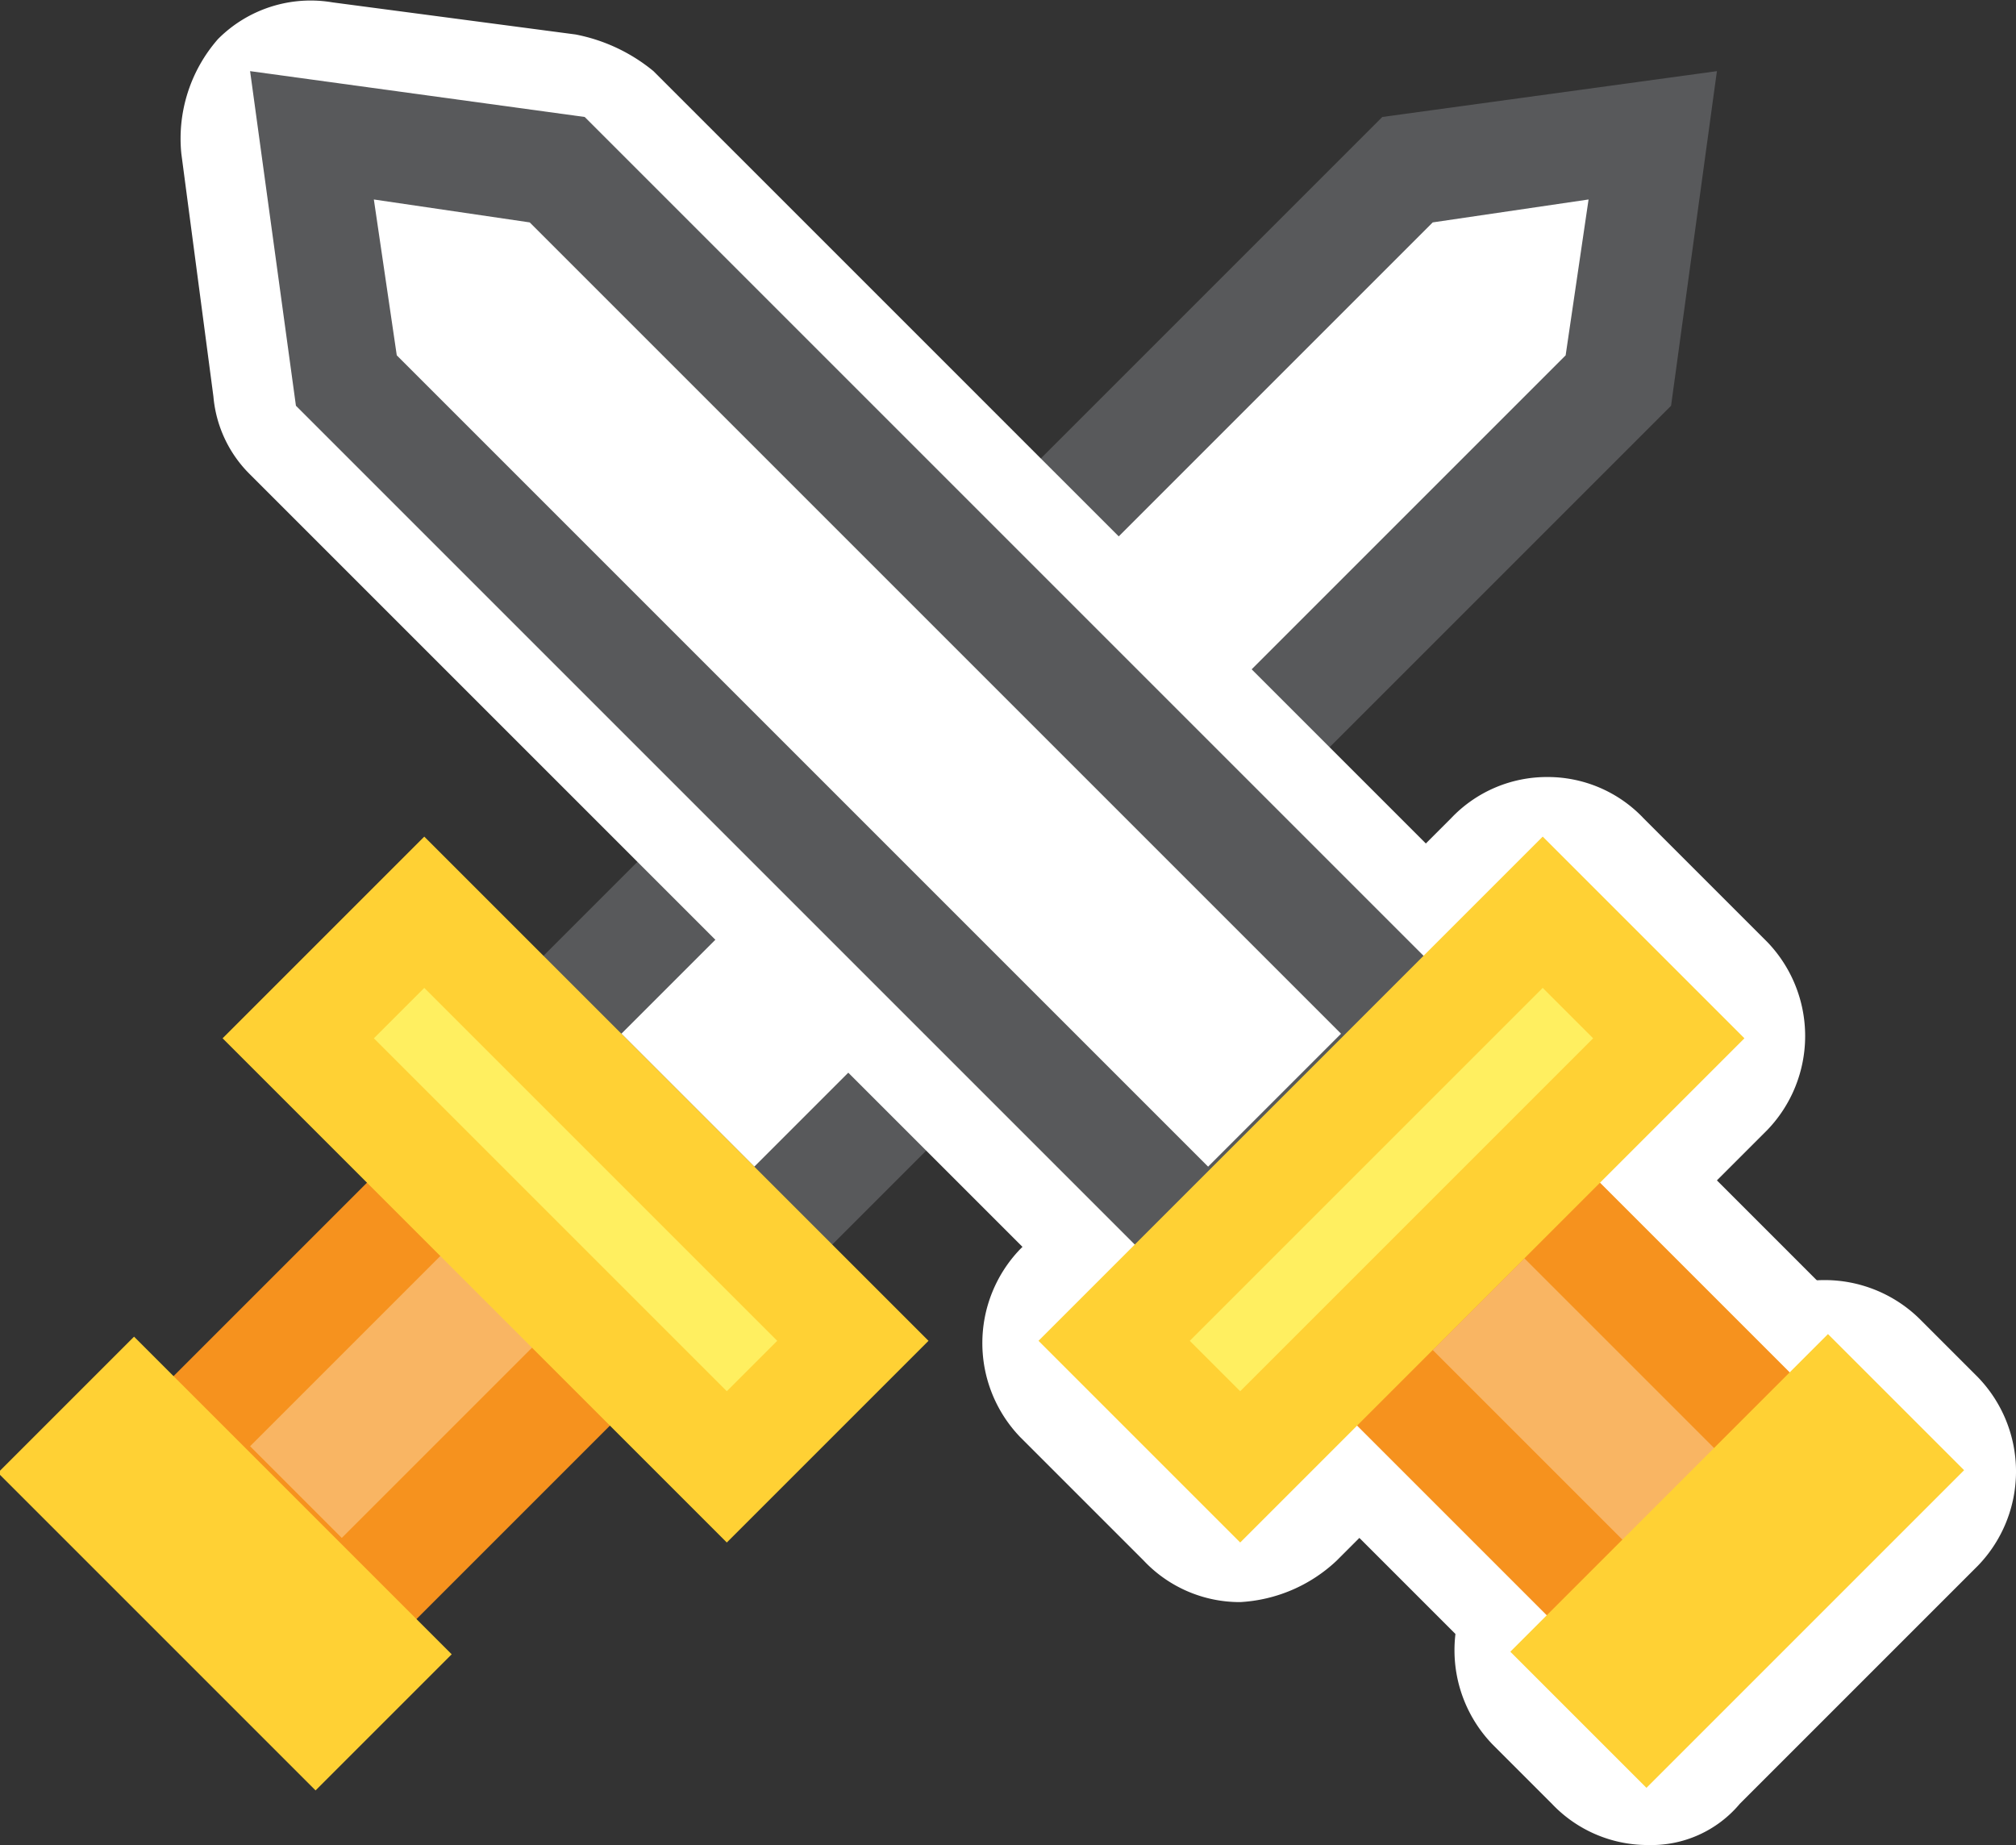 <svg xmlns="http://www.w3.org/2000/svg" width="43.981" height="40.252" viewBox="0 0 43.981 40.252">
    <rect x="0" y="0" width="43.981" height="40.252" fill="#333333" stroke="none"/>
    <defs>
        <style>
            .RPG-1{fill:#f9b563}.RPG-2{fill:#f6921e}.RPG-3{fill:#ffef60}.RPG-4{fill:#ffd134}.RPG-5{fill:#fff}.RPG-6{fill:#58595b}
        </style>
    </defs>
    <g id="prefix__Group_899" data-name="Group 899" transform="translate(-72.244 -245.448)">
        <g id="prefix__Group_885" data-name="Group 885">
            <path id="prefix__Rectangle_3613" d="M0 0H8.3V5.2H0z" class="RPG-1" data-name="Rectangle 3613" transform="rotate(-45 372.363 46.787)"/>
            <path id="prefix__Path_1546" d="M79.7 282.4l-5.3-5.3 7.5-7.5 5.3 5.3zm-2-5.4l2 2 4.2-4.2-2-2z" class="RPG-2" data-name="Path 1546"/>
        </g>
        <g id="prefix__Group_886" data-name="Group 886">
            <path id="prefix__Rectangle_3614" d="M0 0H1.8V7.4H0z" class="RPG-3" data-name="Rectangle 3614" transform="rotate(-45 372.014 49.587)"/>
            <path id="prefix__Rectangle_3615" d="M0 0H4.2V9.8H0z" class="RPG-4" data-name="Rectangle 3615" transform="rotate(-45 371.167 51.638)"/>
        </g>
        <g id="prefix__Group_887" data-name="Group 887">
            <path id="prefix__Path_1547" d="M108.3 248.4l-5.3.7L84.2 268l2.3 2.3 2.3 2.3 18.8-18.9z" class="RPG-5" data-name="Path 1547"/>
            <path id="prefix__Path_1548" d="M88.8 274.2l-6.3-6.3 19.9-19.9 7.3-1-1 7.3zm-3-6.2l2.9 2.9 17.7-17.7.5-3.4-3.4.5z" class="RPG-6" data-name="Path 1548"/>
        </g>
        <g id="prefix__Group_892" data-name="Group 892">
            <g id="prefix__Group_888" data-name="Group 888">
                <path id="prefix__Path_1549" d="M79.1 248.4l5.3.7 18.8 18.9-2.3 2.3-2.3 2.3-18.8-18.9z" class="RPG-5" data-name="Path 1549"/>
                <path id="prefix__Path_1550" d="M98.6 275.5a2.878 2.878 0 0 1-2.1-.9l-18.8-18.8a2.716 2.716 0 0 1-.8-1.7l-.7-5.3a3.293 3.293 0 0 1 .8-2.5 2.851 2.851 0 0 1 2.5-.8l5.3.7a3.805 3.805 0 0 1 1.7.8l18.8 18.8a2.959 2.959 0 0 1 0 4.1l-4.6 4.6a2.512 2.512 0 0 1-2.1 1zm-16-23.1l16 16.1.4-.4L83 252l-.5-.1z" class="RPG-5" data-name="Path 1550"/>
            </g>
            <g id="prefix__Group_889" data-name="Group 889">
                <path id="prefix__Rectangle_3616" d="M0 0H13.2V3.9H0z" class="RPG-5" data-name="Rectangle 3616" transform="rotate(-45 379.8 20.85)"/>
                <path id="prefix__Path_1551" d="M99.3 280.4a2.878 2.878 0 0 1-2.1-.9l-2.7-2.7a2.959 2.959 0 0 1 0-4.1l9.4-9.4a2.878 2.878 0 0 1 2.1-.9 2.878 2.878 0 0 1 2.1.9l2.7 2.7a2.959 2.959 0 0 1 0 4.1l-9.4 9.4a3.333 3.333 0 0 1-2.1.9z" class="RPG-5" data-name="Path 1551"/>
            </g>
            <g id="prefix__Group_890" data-name="Group 890">
                <path id="prefix__Rectangle_3617" d="M0 0H5.2V8.3H0z" class="RPG-5" data-name="Rectangle 3617" transform="rotate(-45 382.708 14.568)"/>
                <path id="prefix__Path_1552" d="M107.7 283.6a2.878 2.878 0 0 1-2.1-.9l-5.8-5.8a2.959 2.959 0 0 1 0-4.1l3.7-3.7a2.959 2.959 0 0 1 4.1 0l5.8 5.8a2.959 2.959 0 0 1 0 4.1l-3.7 3.7a2.518 2.518 0 0 1-2 .9z" class="RPG-5" data-name="Path 1552"/>
            </g>
            <g id="prefix__Group_891" data-name="Group 891">
                <path id="prefix__Rectangle_3618" d="M0 0H7.4V1.8H0z" class="RPG-5" data-name="Rectangle 3618" transform="rotate(-45 393.234 11.72)"/>
                <path id="prefix__Path_1553" d="M108.2 285.7a2.878 2.878 0 0 1-2.1-.9l-1.3-1.3a2.959 2.959 0 0 1 0-4.1l5.2-5.2a2.959 2.959 0 0 1 4.1 0l1.3 1.3a2.959 2.959 0 0 1 0 4.1l-5.2 5.2a2.518 2.518 0 0 1-2 .9z" class="RPG-5" data-name="Path 1553"/>
            </g>
        </g>
        <g id="prefix__Group_897" data-name="Group 897">
            <g id="prefix__Group_893" data-name="Group 893">
                <path id="prefix__Path_1554" d="M79.1 248.4l5.3.7 18.8 18.9-2.3 2.3-2.3 2.3-18.8-18.9z" class="RPG-5" data-name="Path 1554"/>
                <path id="prefix__Path_1555" d="M98.6 274.2l-19.9-19.9-1-7.3 7.3 1 19.9 19.9zm-17.7-21l17.7 17.7 2.9-2.9-17.7-17.7-3.4-.5z" class="RPG-6" data-name="Path 1555"/>
            </g>
            <g id="prefix__Group_894" data-name="Group 894">
                <path id="prefix__Rectangle_3619" d="M0 0H5.2V8.3H0z" class="RPG-1" data-name="Rectangle 3619" transform="rotate(-45 382.708 14.568)"/>
                <path id="prefix__Path_1556" d="M107.7 282.4l-7.5-7.5 5.3-5.3 7.5 7.5zm-4.2-7.5l4.2 4.2 2-2-4.2-4.2z" class="RPG-2" data-name="Path 1556"/>
            </g>
            <g id="prefix__Group_895" data-name="Group 895">
                <path id="prefix__Rectangle_3620" d="M0 0H7.4V1.8H0z" data-name="Rectangle 3620" transform="rotate(-45 393.234 11.72)" style="fill:#ffff20"/>
                <path id="prefix__Rectangle_3621" d="M0 0H9.8V4.2H0z" class="RPG-4" data-name="Rectangle 3621" transform="rotate(-45 392.376 13.762)"/>
            </g>
            <g id="prefix__Group_896" data-name="Group 896">
                <path id="prefix__Rectangle_3622" d="M0 0H13.2V3.9H0z" class="RPG-3" data-name="Rectangle 3622" transform="rotate(-45 379.8 20.85)"/>
                <path id="prefix__Path_1557" d="M99.3 279.1l-4.4-4.4 11-11 4.4 4.4zm-1.1-4.4l1.1 1.1 7.7-7.7-1.1-1.1z" class="RPG-4" data-name="Path 1557"/>
            </g>
        </g>
        <g id="prefix__Group_898" data-name="Group 898">
            <path id="prefix__Rectangle_3623" d="M0 0H3.9V13.2H0z" class="RPG-3" data-name="Rectangle 3623" transform="rotate(-45 363.014 38.973)"/>
            <path id="prefix__Path_1558" d="M88.1 279.1l-11-11 4.4-4.4 11 11zm-7.7-11l7.7 7.7 1.1-1.1-7.7-7.7z" class="RPG-4" data-name="Path 1558"/>
        </g>
    </g>
</svg>
